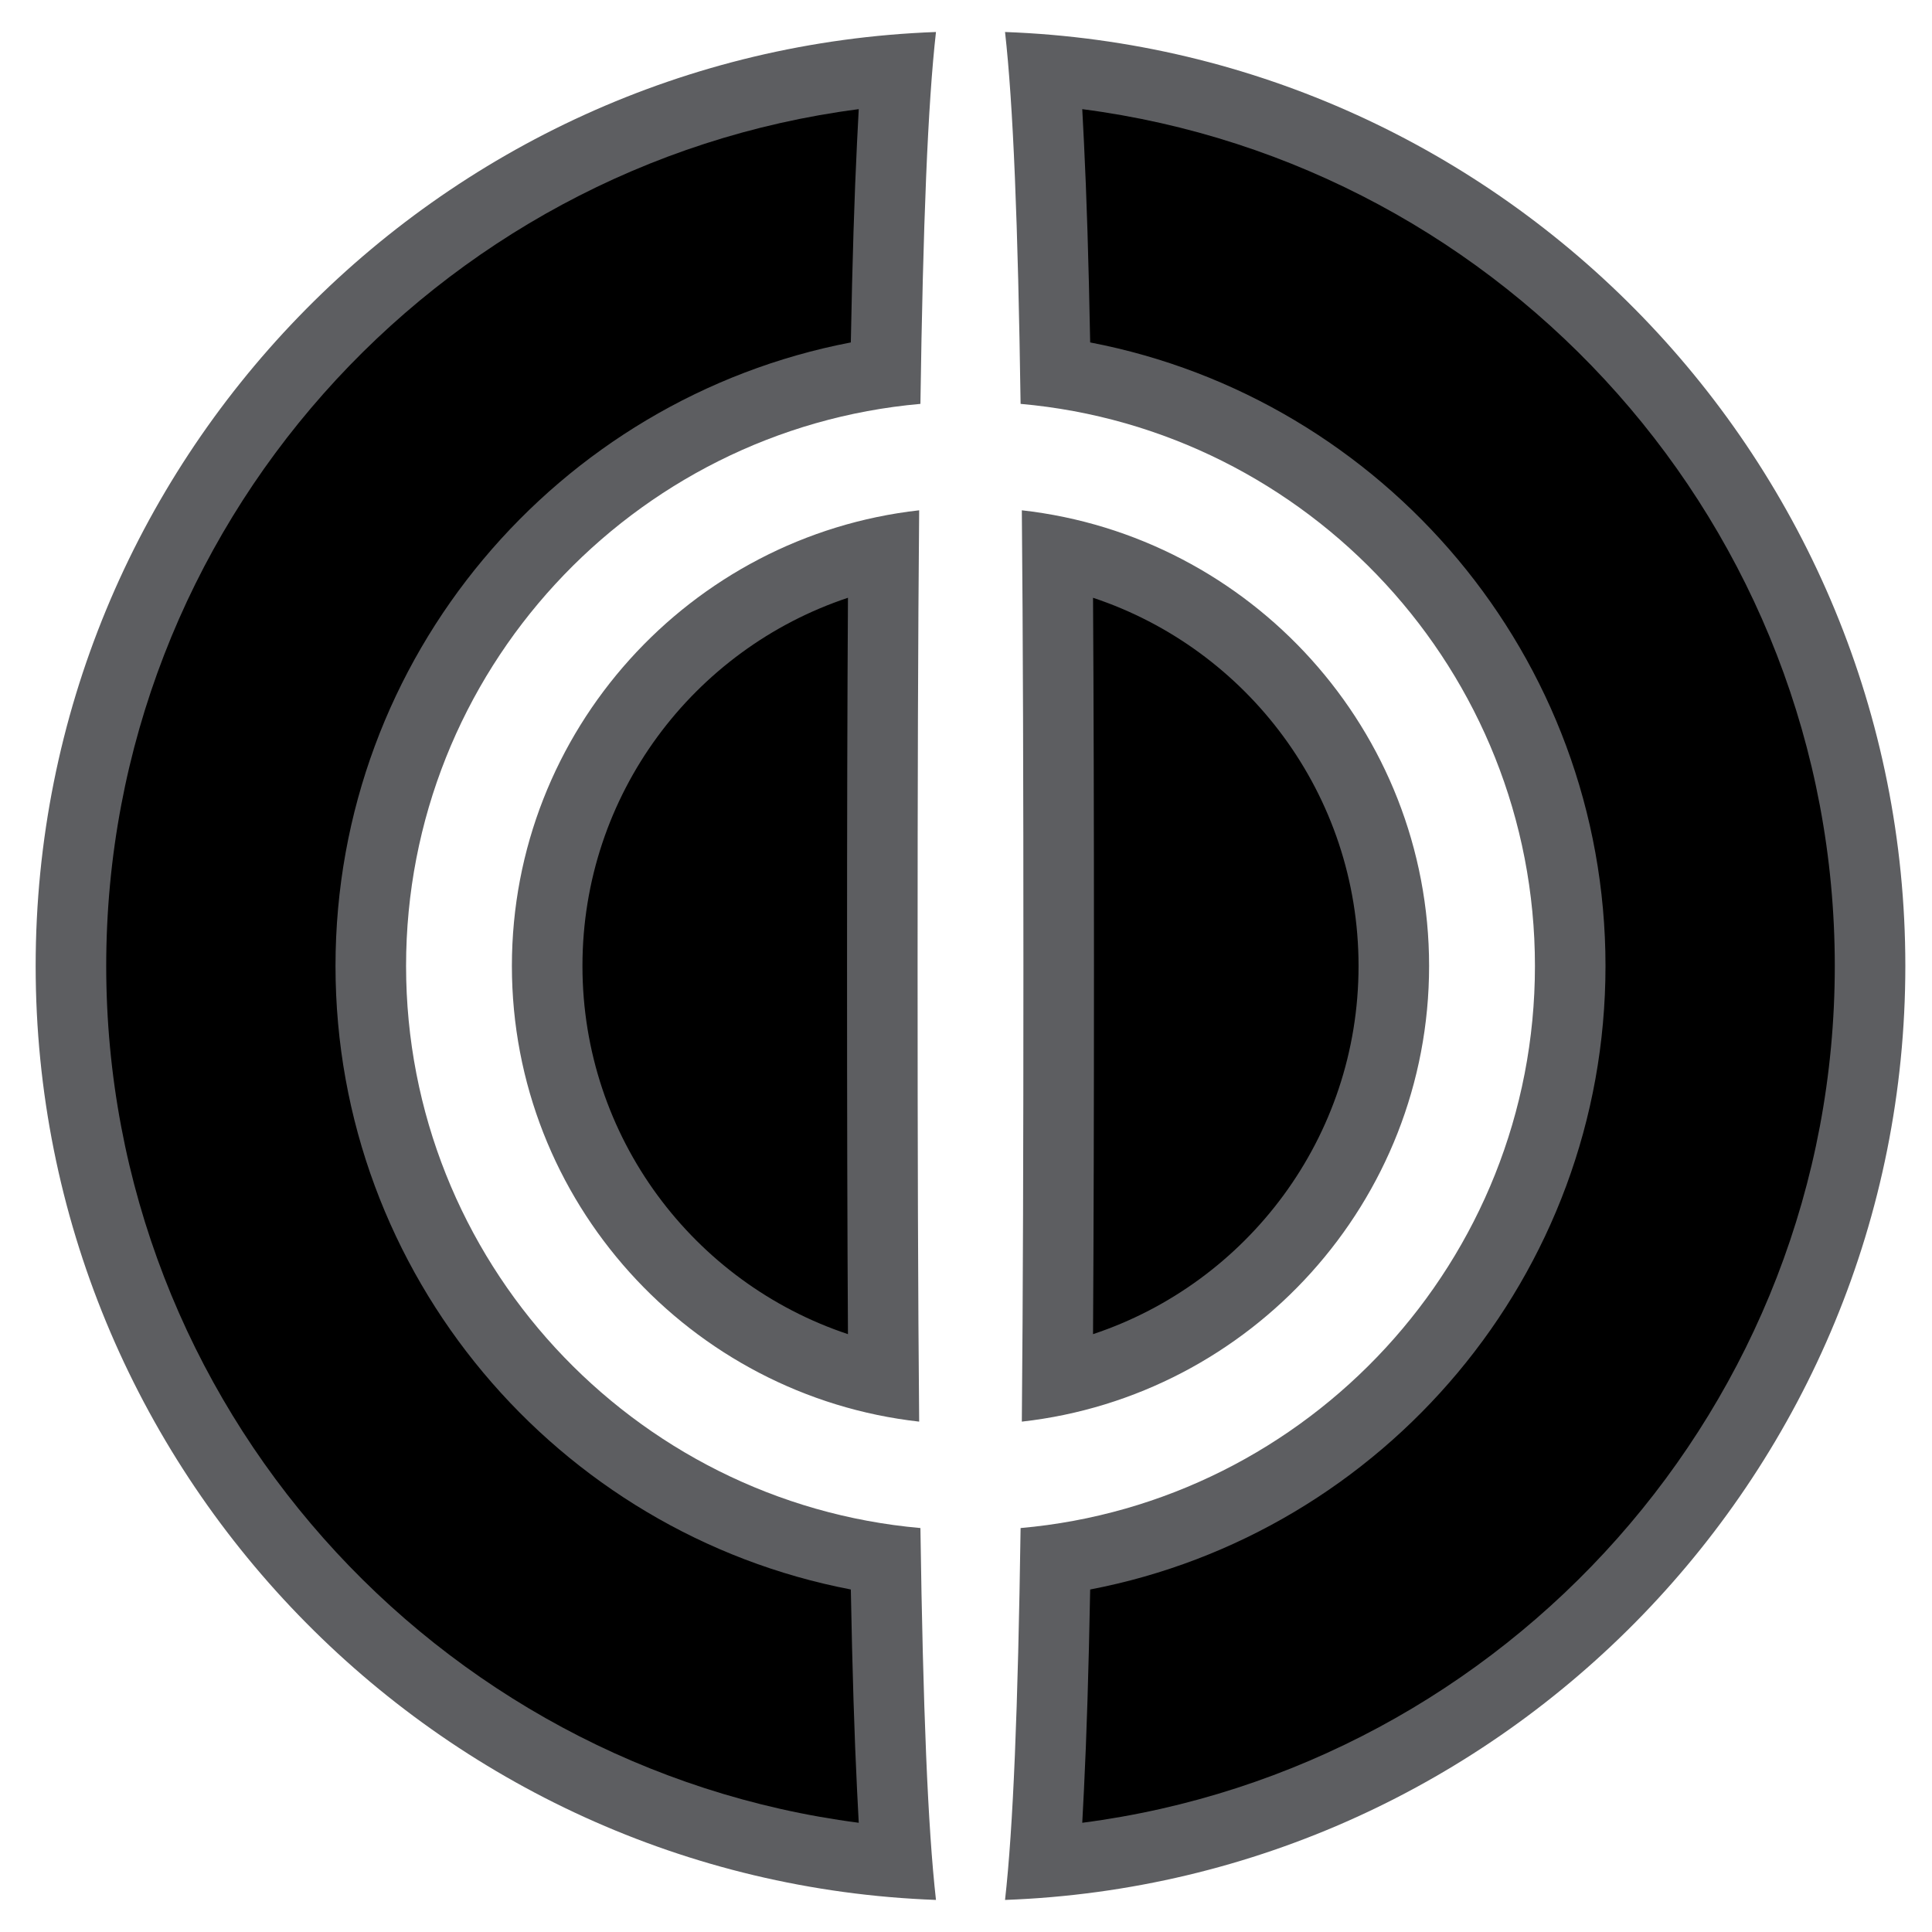 <?xml version="1.0" encoding="utf-8"?>
<!-- Generator: Adobe Illustrator 15.1.0, SVG Export Plug-In . SVG Version: 6.00 Build 0)  -->
<!DOCTYPE svg PUBLIC "-//W3C//DTD SVG 1.1//EN" "http://www.w3.org/Graphics/SVG/1.1/DTD/svg11.dtd">
<svg version="1.1" id="Layer_1" xmlns="http://www.w3.org/2000/svg" xmlns:xlink="http://www.w3.org/1999/xlink" x="0px" y="0px"
	 width="155px" height="155px" viewBox="0 0 155 155" enable-background="new 0 0 155 155" xml:space="preserve">
<g>
	<path fill="#5D5E61" d="M73.843,122.592c0.21,14.547,0.594,24.026,1.248,29.835c-40.076-1.465-72.23-34.503-72.23-74.93
		s32.154-73.465,72.23-74.93c-0.654,5.809-1.038,15.288-1.248,29.835C50.75,34.443,32.578,53.884,32.578,77.497
		S50.75,120.551,73.843,122.592z M152.861,77.497c0-40.427-32.154-73.465-72.229-74.93c0.654,5.809,1.038,15.288,1.248,29.835
		c23.092,2.041,41.265,21.481,41.265,45.095s-18.173,43.054-41.265,45.095c-0.21,14.547-0.594,24.026-1.248,29.835
		C120.707,150.962,152.861,117.924,152.861,77.497z M73.743,40.94c-18.355,2.056-32.675,17.661-32.675,36.557
		s14.32,34.501,32.675,36.557c-0.093-10.083-0.127-22.154-0.127-36.557S73.65,51.023,73.743,40.94z M114.653,77.497
		c0-18.896-14.319-34.501-32.674-36.557c0.093,10.083,0.127,22.154,0.127,36.557s-0.034,26.474-0.127,36.557
		C100.334,111.998,114.653,96.393,114.653,77.497z"/>
	<path d="M68.758,143.572c0.044,0.9,0.09,1.787,0.137,2.665c-34.012-4.414-60.374-33.547-60.374-68.74s26.362-64.326,60.374-68.74
		c-0.047,0.878-0.093,1.765-0.137,2.665c-0.212,4.272-0.375,9.458-0.498,16.051c-23.515,4.505-41.343,25.216-41.343,50.024
		s17.828,45.52,41.343,50.024C68.383,134.114,68.546,139.3,68.758,143.572z M147.201,77.497c0-35.193-26.362-64.326-60.374-68.74
		c0.047,0.878,0.093,1.765,0.137,2.665c0.212,4.272,0.375,9.458,0.498,16.051c23.515,4.505,41.343,25.216,41.343,50.024
		s-17.828,45.52-41.343,50.024c-0.123,6.593-0.286,11.778-0.498,16.051c-0.044,0.9-0.09,1.787-0.137,2.665
		C120.839,141.823,147.201,112.69,147.201,77.497z M108.993,77.497c0-13.757-8.927-25.422-21.301-29.539
		c0.051,8.293,0.074,18.017,0.074,29.539s-0.023,21.246-0.074,29.539C100.066,102.919,108.993,91.254,108.993,77.497z M68.03,47.958
		C55.656,52.075,46.729,63.74,46.729,77.497s8.927,25.422,21.301,29.539c-0.051-8.293-0.074-18.017-0.074-29.539
		S67.979,56.251,68.03,47.958z"/>
</g>
</svg>
